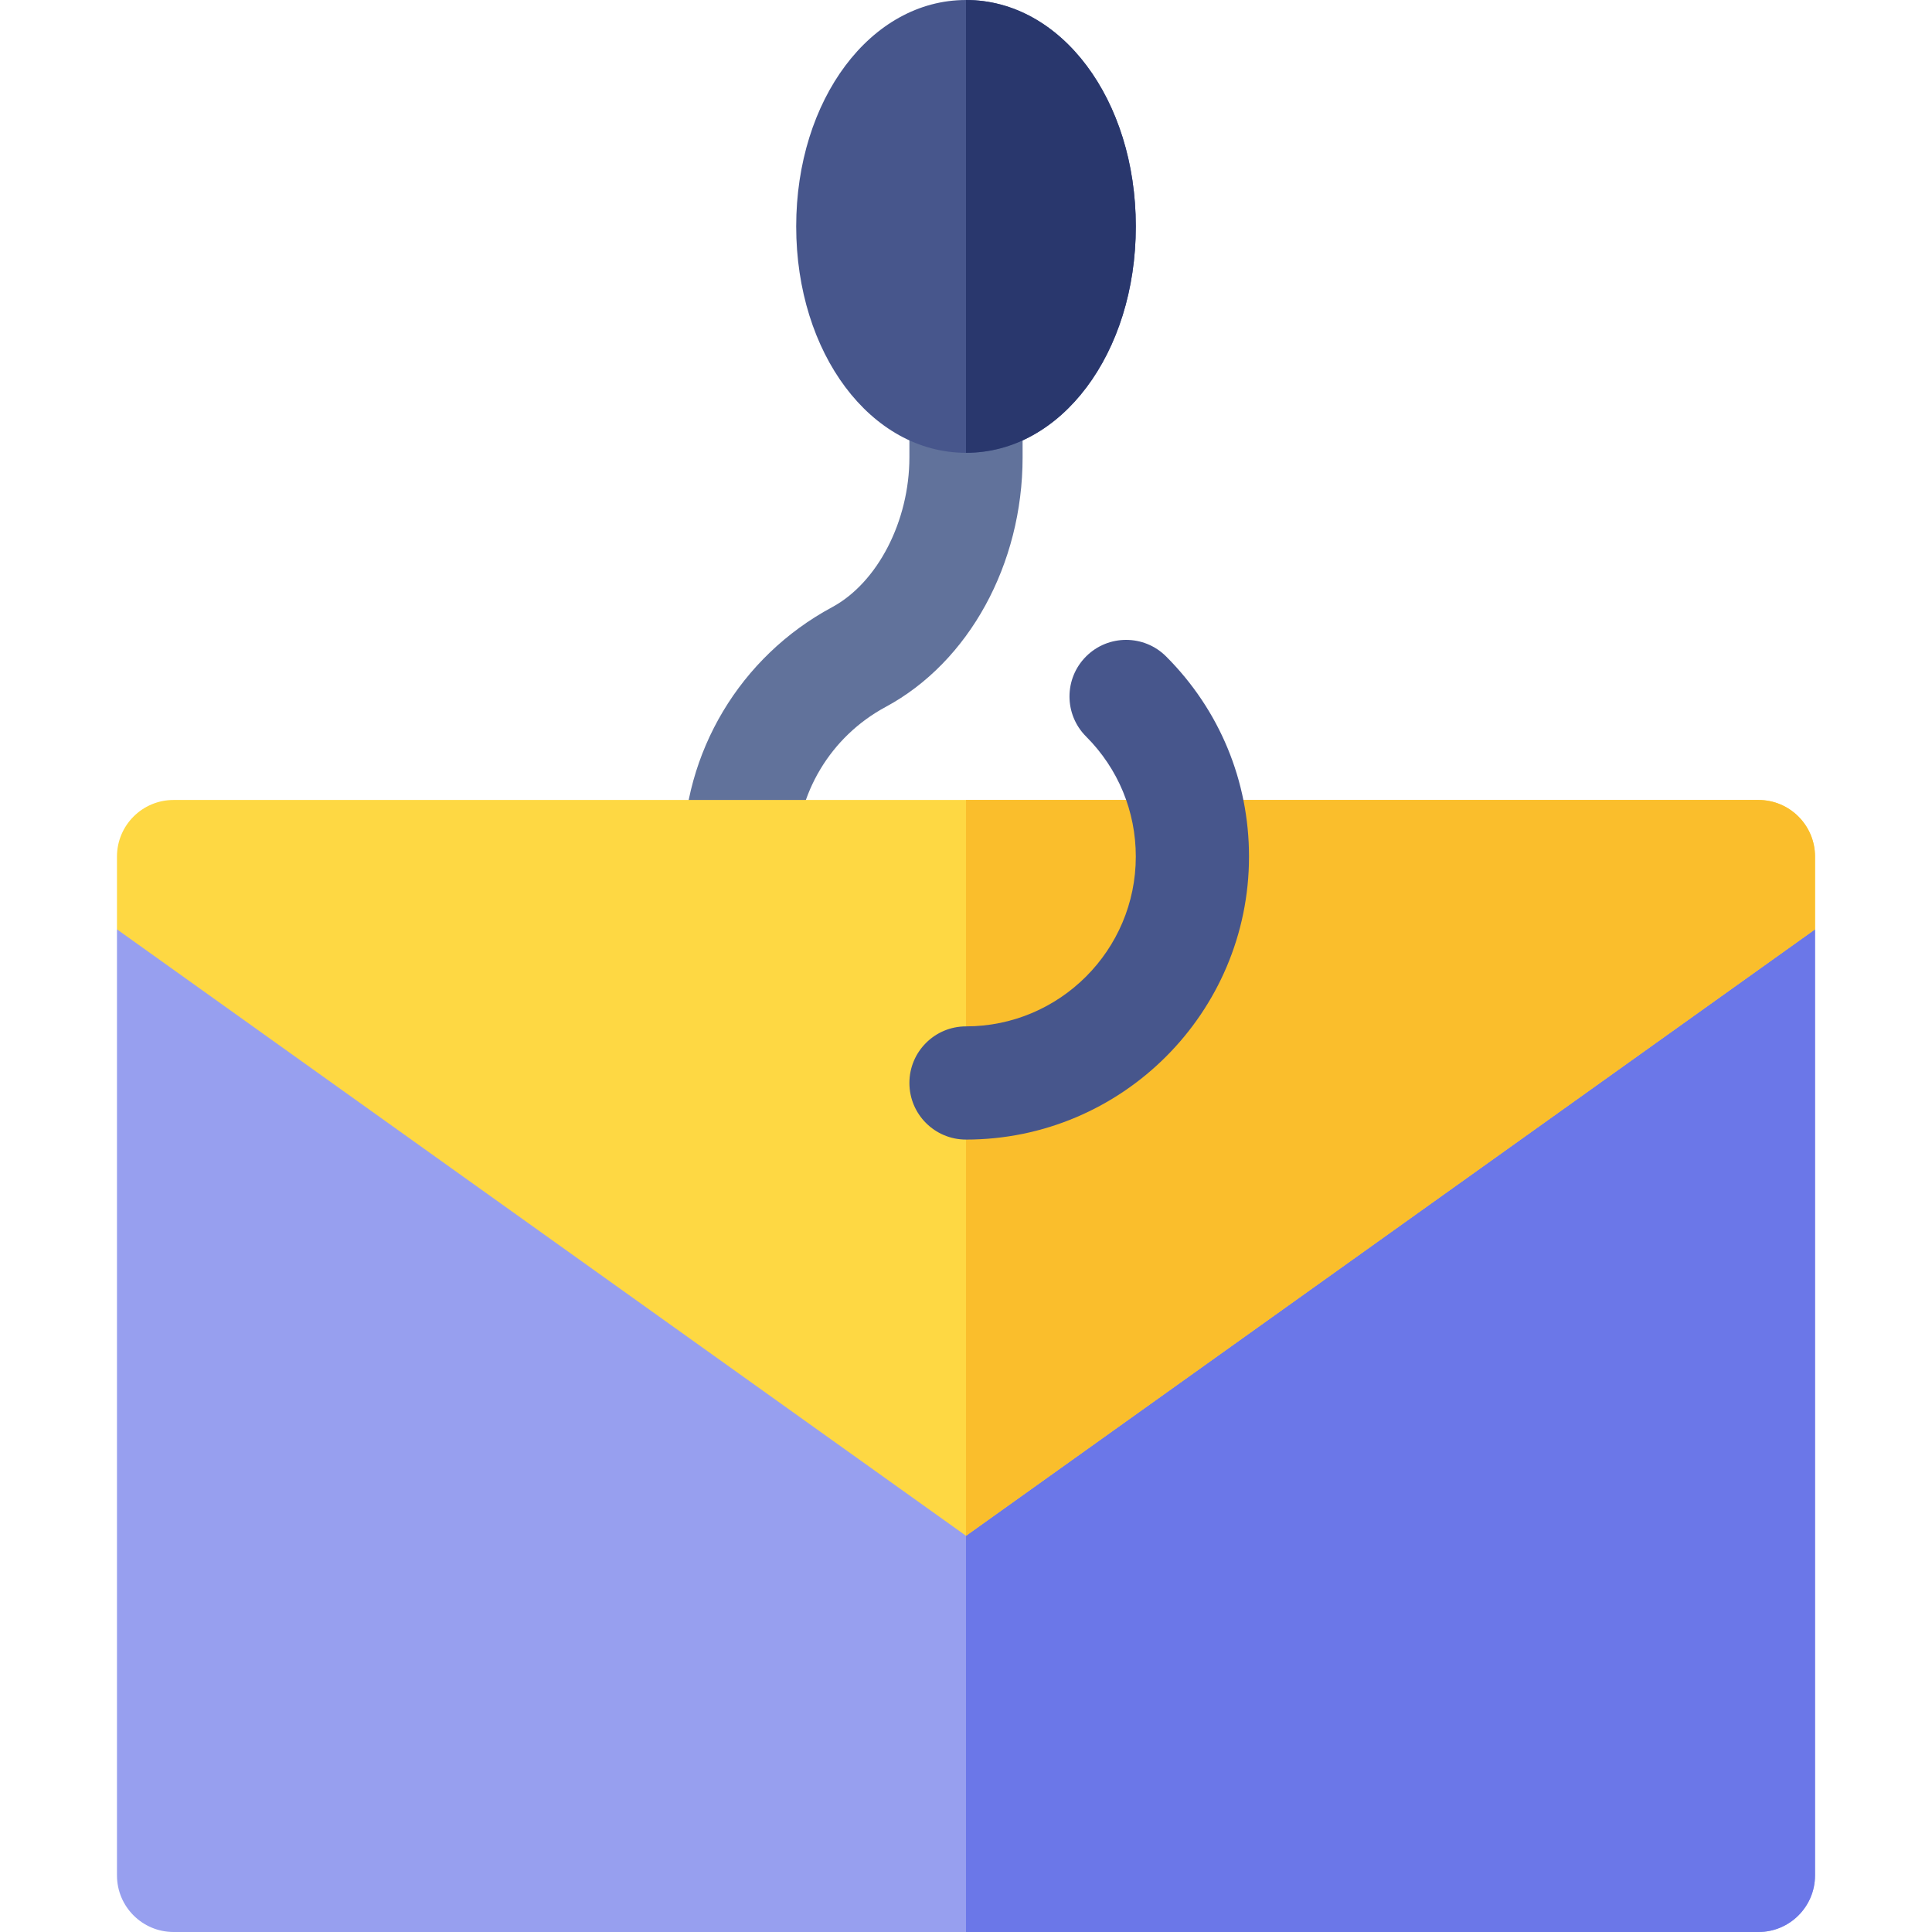 <svg id="Capa_1" enable-background="new 0 0 512 512" height="512" viewBox="0 0 512 512" width="512" xmlns="http://www.w3.org/2000/svg"><g><path d="m481 246.29v250.71c0 8.28-6.72 15-15 15h-420c-8.28 0-15-6.72-15-15v-250.71z" fill="#979fef"/><path d="m481 246.29v250.71c0 8.28-6.72 15-15 15h-210v-265.71z" fill="#6b77e8"/><g><g><path d="m196 242c-8.284 0-15-6.716-15-15 0-27.646 15.134-52.965 39.495-66.077 12.073-6.498 20.505-22.83 20.505-39.717v-16.206c0-8.284 6.716-15 15-15s15 6.716 15 15v16.206c0 28.311-14.243 54.27-36.286 66.134-14.627 7.872-23.714 23.069-23.714 39.66 0 8.284-6.716 15-15 15z" fill="#61729b"/></g></g><path d="m481 227v19.29l-225 160.71-225-160.71v-19.29c0-8.28 6.72-15 15-15h420c8.28 0 15 6.72 15 15z" fill="#fed843"/><path d="m481 227v19.29l-225 160.71v-195h210c8.28 0 15 6.72 15 15z" fill="#fabe2c"/><g><g><path d="m256 302c-8.284 0-15-6.716-15-15s6.716-15 15-15c24.813 0 45-20.187 45-45 0-12.02-4.681-23.321-13.181-31.82-5.857-5.858-5.858-15.355 0-21.213 5.857-5.858 15.355-5.858 21.213-.001 14.166 14.166 21.968 33 21.968 53.034 0 41.355-33.645 75-75 75z" fill="#47568c"/></g></g><g><path d="m256 0c-25.23 0-45 26.36-45 60s19.77 60 45 60 45-26.36 45-60-19.77-60-45-60z" fill="#47568c"/></g><path d="m301 60c0 33.64-19.77 60-45 60v-120c25.23 0 45 26.36 45 60z" fill="#29376d"/></g></svg>